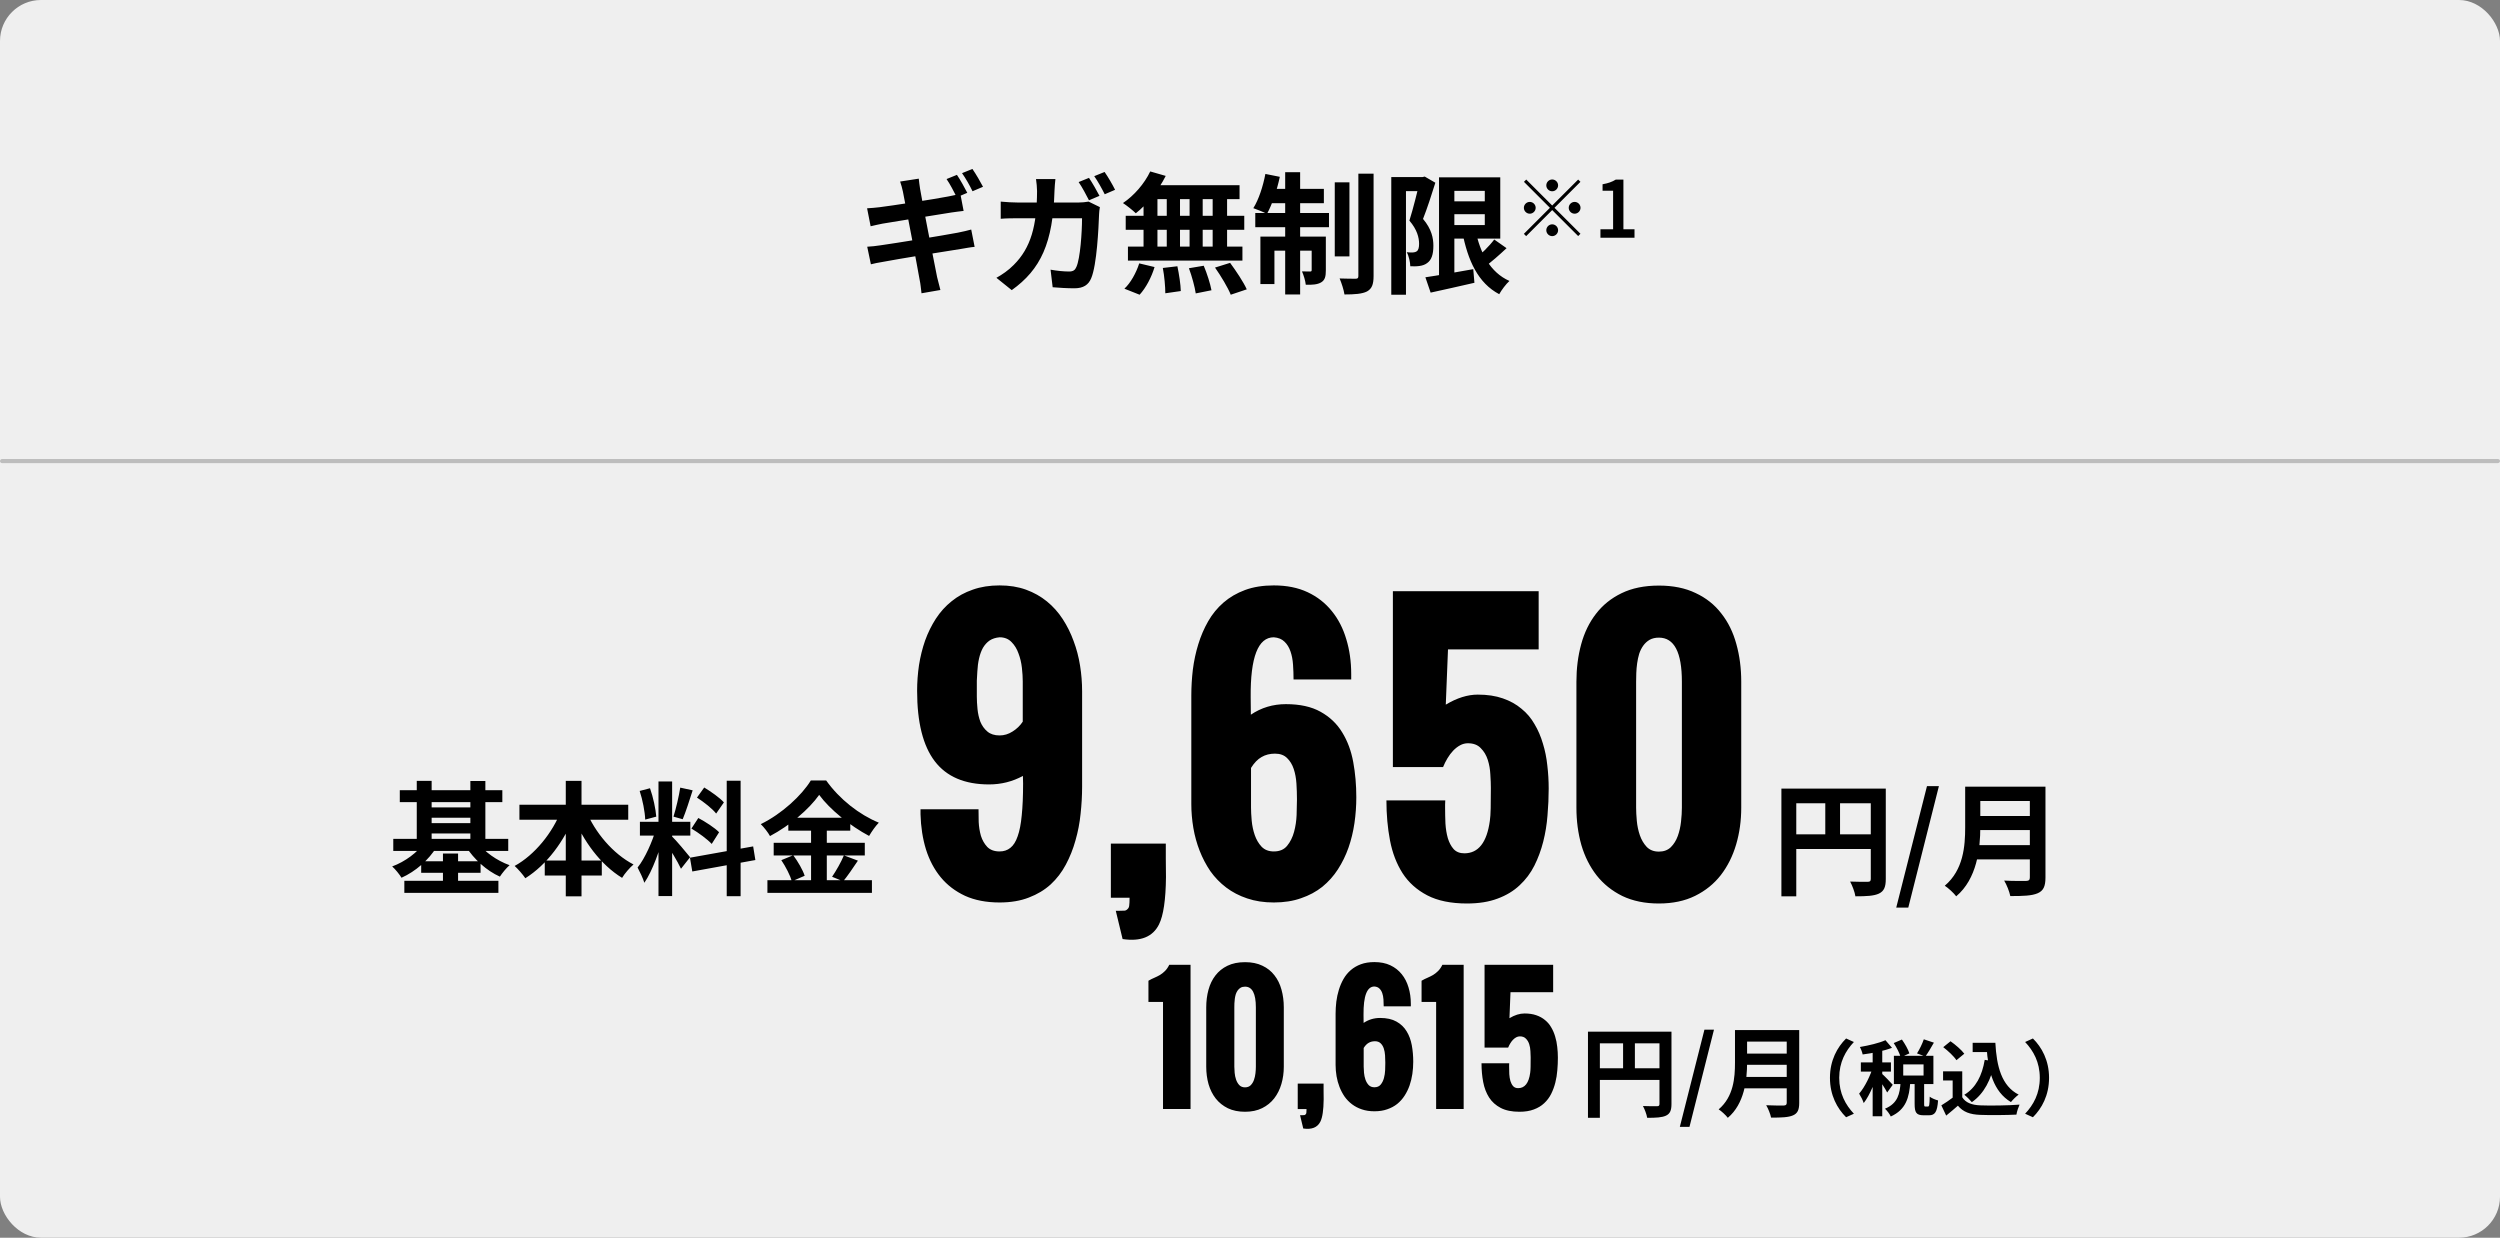 <svg width="610" height="302" viewBox="0 0 610 302" fill="none" xmlns="http://www.w3.org/2000/svg">
<rect x="0" y="0" width="610" height="302" fill="#808080" stroke="none"/>
<rect width="610" height="302" rx="10" fill="#EFEFEF"/>
<path d="M224.607 197.459H238.76C238.76 198.345 238.774 199.382 238.801 200.572C238.857 201.734 239.036 202.855 239.341 203.934C239.673 204.986 240.185 205.885 240.876 206.632C241.596 207.379 242.606 207.752 243.906 207.752C244.93 207.752 245.802 207.462 246.521 206.881C247.268 206.3 247.863 205.359 248.306 204.059C248.776 202.758 249.108 201.056 249.302 198.954C249.523 196.823 249.634 194.236 249.634 191.192L249.592 189.325C247.047 190.708 244.294 191.4 241.333 191.4C235.384 191.4 230.971 189.518 228.093 185.755C225.216 181.992 223.777 176.265 223.777 168.573C223.777 166.47 223.929 164.381 224.233 162.306C224.565 160.203 225.063 158.197 225.728 156.288C226.419 154.378 227.291 152.608 228.342 150.975C229.421 149.315 230.708 147.89 232.202 146.7C233.696 145.483 235.412 144.542 237.349 143.878C239.285 143.186 241.471 142.84 243.906 142.84C246.286 142.84 248.43 143.186 250.339 143.878C252.249 144.57 253.95 145.524 255.444 146.742C256.938 147.959 258.225 149.398 259.304 151.058C260.383 152.718 261.269 154.503 261.96 156.412C262.68 158.321 263.206 160.327 263.538 162.43C263.87 164.505 264.036 166.594 264.036 168.697V191.939C264.036 194.125 263.911 196.339 263.662 198.58C263.441 200.794 263.026 202.952 262.417 205.055C261.836 207.158 261.047 209.136 260.051 210.99C259.083 212.816 257.852 214.421 256.357 215.804C254.863 217.16 253.092 218.225 251.045 219C248.997 219.802 246.618 220.204 243.906 220.204C240.669 220.204 237.861 219.664 235.481 218.585C233.101 217.478 231.123 215.97 229.546 214.061C227.969 212.152 226.765 209.883 225.935 207.254C225.133 204.626 224.69 201.776 224.607 198.705V197.459ZM249.551 166.249C249.551 165.28 249.482 164.173 249.343 162.928C249.205 161.683 248.928 160.521 248.513 159.442C248.126 158.335 247.559 157.408 246.812 156.661C246.064 155.886 245.096 155.499 243.906 155.499C242.938 155.582 242.122 155.845 241.458 156.288C240.821 156.73 240.282 157.325 239.839 158.072C239.424 158.819 239.106 159.691 238.884 160.687C238.663 161.655 238.525 162.721 238.469 163.883L238.345 166.083V169.942C238.345 170.883 238.4 171.907 238.511 173.014C238.621 174.12 238.857 175.158 239.216 176.126C239.604 177.067 240.171 177.856 240.918 178.492C241.665 179.129 242.661 179.447 243.906 179.447C245.013 179.447 246.064 179.129 247.061 178.492C248.084 177.856 248.914 177.053 249.551 176.085V166.249ZM272.253 222.237C272.392 222.237 272.599 222.237 272.876 222.237C273.623 222.237 274.121 222.223 274.37 222.196C274.619 222.196 274.868 222.071 275.117 221.822C275.366 221.601 275.505 221.297 275.532 220.909C275.588 220.522 275.615 219.899 275.615 219.042H271.05V205.843H284.456C284.456 206.673 284.456 207.891 284.456 209.496C284.483 211.543 284.497 213.051 284.497 214.02C284.442 219.553 283.875 223.399 282.795 225.558C281.274 228.601 278.313 229.791 273.914 229.127L272.253 222.237ZM290.681 169.693C290.681 167.618 290.806 165.515 291.055 163.385C291.331 161.227 291.774 159.165 292.383 157.201C292.992 155.208 293.794 153.341 294.79 151.598C295.786 149.854 297.031 148.333 298.525 147.032C300.02 145.732 301.777 144.708 303.796 143.961C305.816 143.214 308.154 142.84 310.811 142.84C313.965 142.84 316.718 143.394 319.07 144.5C321.422 145.607 323.386 147.143 324.963 149.107C326.541 151.044 327.716 153.327 328.491 155.956C329.294 158.584 329.695 161.42 329.695 164.464V165.792H315.625C315.625 164.575 315.583 163.371 315.5 162.181C315.417 160.964 315.21 159.885 314.878 158.944C314.546 157.975 314.062 157.187 313.425 156.578C312.789 155.942 311.917 155.582 310.811 155.499C306.965 155.499 305.083 160.369 305.166 170.108L305.208 174.383C307.753 172.668 310.603 171.81 313.757 171.81C317.188 171.81 320.011 172.433 322.224 173.678C324.465 174.923 326.222 176.597 327.495 178.7C328.796 180.803 329.695 183.224 330.193 185.963C330.691 188.674 330.94 191.524 330.94 194.513C330.94 196.643 330.788 198.76 330.483 200.863C330.179 202.938 329.695 204.93 329.031 206.839C328.367 208.721 327.509 210.478 326.458 212.11C325.406 213.743 324.133 215.168 322.639 216.385C321.145 217.575 319.416 218.502 317.451 219.166C315.514 219.858 313.301 220.204 310.811 220.204C308.403 220.204 306.231 219.872 304.294 219.208C302.385 218.571 300.684 217.686 299.189 216.551C297.695 215.417 296.409 214.089 295.33 212.567C294.278 211.017 293.407 209.357 292.715 207.586C292.023 205.816 291.511 203.962 291.179 202.025C290.847 200.06 290.681 198.11 290.681 196.173V169.693ZM305.249 197.044C305.249 197.93 305.304 198.995 305.415 200.24C305.526 201.458 305.775 202.634 306.162 203.768C306.549 204.875 307.103 205.816 307.822 206.59C308.569 207.365 309.565 207.752 310.811 207.752C312.222 207.752 313.301 207.296 314.048 206.383C314.823 205.442 315.39 204.308 315.75 202.979C316.109 201.651 316.317 200.282 316.372 198.871C316.427 197.432 316.455 196.214 316.455 195.218V194.928C316.455 193.738 316.414 192.493 316.331 191.192C316.248 189.892 316.026 188.702 315.667 187.623C315.307 186.544 314.767 185.659 314.048 184.967C313.328 184.247 312.346 183.888 311.101 183.888C309.856 183.888 308.763 184.164 307.822 184.718C306.882 185.243 306.024 186.129 305.249 187.374V197.044ZM352.646 195.301C352.619 195.661 352.605 195.993 352.605 196.297C352.605 196.602 352.605 196.892 352.605 197.169C352.605 198.386 352.633 199.645 352.688 200.946C352.771 202.246 352.965 203.436 353.269 204.515C353.601 205.594 354.071 206.48 354.68 207.171C355.317 207.863 356.188 208.209 357.295 208.209C360.726 208.209 362.801 205.567 363.521 200.282C363.631 199.562 363.7 198.539 363.728 197.21C363.756 195.882 363.77 194.222 363.77 192.23C363.77 191.317 363.728 190.238 363.645 188.993C363.59 187.748 363.382 186.558 363.022 185.423C362.663 184.289 362.096 183.334 361.321 182.56C360.574 181.757 359.522 181.356 358.167 181.356C357.502 181.356 356.866 181.522 356.257 181.854C355.649 182.186 355.081 182.629 354.556 183.182C354.058 183.708 353.601 184.317 353.186 185.008C352.771 185.7 352.411 186.419 352.107 187.167H339.863V144.251H375.432V158.446H353.311L352.771 171.935C355.483 170.302 358.083 169.486 360.574 169.486C362.898 169.486 364.932 169.79 366.675 170.399C368.446 171.008 369.967 171.852 371.24 172.931C372.541 173.982 373.606 175.241 374.436 176.708C375.294 178.146 375.972 179.723 376.47 181.439C376.995 183.127 377.355 184.911 377.549 186.793C377.77 188.647 377.881 190.528 377.881 192.438C377.881 194.568 377.784 196.74 377.59 198.954C377.424 201.139 377.078 203.27 376.553 205.345C376.027 207.42 375.308 209.371 374.395 211.197C373.481 213.023 372.278 214.628 370.784 216.012C369.317 217.395 367.533 218.474 365.43 219.249C363.327 220.051 360.837 220.453 357.959 220.453C354.03 220.453 350.793 219.789 348.247 218.46C345.701 217.132 343.695 215.334 342.229 213.065C340.763 210.768 339.739 208.098 339.158 205.055C338.577 202.011 338.286 198.76 338.286 195.301H352.646ZM384.646 166.332C384.646 163.094 385.033 160.051 385.808 157.201C386.583 154.351 387.786 151.874 389.419 149.771C391.051 147.641 393.127 145.967 395.645 144.75C398.19 143.504 401.234 142.882 404.775 142.882C408.234 142.882 411.222 143.491 413.74 144.708C416.286 145.898 418.375 147.558 420.007 149.688C421.667 151.791 422.885 154.268 423.66 157.118C424.462 159.968 424.863 163.039 424.863 166.332V197.086C424.863 200.24 424.448 203.229 423.618 206.051C422.788 208.873 421.543 211.363 419.883 213.521C418.223 215.652 416.134 217.34 413.616 218.585C411.098 219.83 408.151 220.453 404.775 220.453C401.372 220.453 398.398 219.844 395.852 218.626C393.334 217.381 391.245 215.707 389.585 213.604C387.925 211.474 386.68 208.998 385.85 206.175C385.047 203.325 384.646 200.296 384.646 197.086V166.332ZM410.378 166.332C410.378 159.165 408.511 155.582 404.775 155.582C403.89 155.582 403.129 155.762 402.493 156.122C401.884 156.481 401.372 156.952 400.957 157.533C400.542 158.114 400.21 158.778 399.961 159.525C399.74 160.272 399.574 161.047 399.463 161.849C399.352 162.652 399.283 163.44 399.255 164.215C399.228 164.99 399.214 165.695 399.214 166.332V197.086C399.214 197.971 399.269 199.037 399.38 200.282C399.491 201.499 399.74 202.675 400.127 203.81C400.514 204.916 401.068 205.857 401.787 206.632C402.534 207.407 403.53 207.794 404.775 207.794C405.965 207.794 406.934 207.434 407.681 206.715C408.428 205.968 408.995 205.055 409.382 203.976C409.77 202.896 410.033 201.734 410.171 200.489C410.309 199.244 410.378 198.11 410.378 197.086V166.332Z" fill="black"/>
<path d="M434.661 192.42H458.211V195.99H438.291V218.7H434.661V192.42ZM456.471 192.42H460.131V214.47C460.131 216.42 459.711 217.44 458.451 218.04C457.221 218.61 455.421 218.7 452.721 218.7C452.571 217.68 451.941 216.03 451.431 215.1C453.171 215.19 455.121 215.16 455.721 215.16C456.291 215.16 456.471 214.98 456.471 214.44V192.42ZM436.641 203.58H458.241V207.15H436.641V203.58ZM445.371 194.37H448.971V205.35H445.371V194.37ZM462.681 221.46L470.181 191.82H473.091L465.621 221.46H462.681ZM481.963 191.94H496.963V195.45H481.963V191.94ZM481.993 199.11H497.113V202.53H481.993V199.11ZM481.843 206.22H496.903V209.7H481.843V206.22ZM479.503 191.94H483.193V201.87C483.193 207.09 482.383 214.44 477.313 218.7C476.773 217.95 475.303 216.6 474.523 216.12C479.083 212.25 479.503 206.46 479.503 201.87V191.94ZM495.283 191.94H499.093V214.14C499.093 216.27 498.583 217.35 497.203 217.95C495.763 218.58 493.633 218.64 490.513 218.64C490.303 217.56 489.613 215.82 489.013 214.86C491.143 214.98 493.633 214.95 494.353 214.95C495.043 214.92 495.283 214.71 495.283 214.08V191.94Z" fill="black"/>
<path d="M97.55 192.81H122.57V195.72H97.55V192.81ZM98.66 214.92H121.61V217.86H98.66V214.92ZM103.82 197.01H116.06V199.53H103.82V197.01ZM103.82 200.85H116.06V203.37H103.82V200.85ZM95.96 204.69H124.01V207.63H95.96V204.69ZM102.77 210.15H117.26V212.97H102.77V210.15ZM101.69 190.53H105.32V206.31H101.69V190.53ZM114.77 190.56H118.43V206.31H114.77V190.56ZM108.08 208.26H111.77V216.63H108.08V208.26ZM103.55 205.53L106.55 206.64C104.63 209.82 101.39 212.64 97.97 214.17C97.46 213.33 96.44 212.07 95.69 211.41C98.81 210.27 101.96 207.96 103.55 205.53ZM116.57 205.53C118.16 207.84 121.25 210 124.34 211.11C123.56 211.77 122.51 213.06 121.97 213.9C118.73 212.46 115.61 209.61 113.72 206.61L116.57 205.53ZM126.74 196.35H153.29V200.01H126.74V196.35ZM132.92 209.97H146.84V213.63H132.92V209.97ZM138.05 190.53H141.89V218.7H138.05V190.53ZM136.97 197.67L140.27 198.72C137.69 205.26 133.43 210.99 128.18 214.29C127.58 213.39 126.38 212.01 125.57 211.29C130.49 208.59 134.84 203.19 136.97 197.67ZM142.97 197.76C145.16 203.1 149.54 208.32 154.58 210.93C153.68 211.68 152.39 213.18 151.79 214.2C146.51 210.96 142.31 205.23 139.7 198.84L142.97 197.76ZM160.67 190.68H164V218.64H160.67V190.68ZM156.14 200.52H168.44V203.88H156.14V200.52ZM160.04 202.32L162.02 203.28C161.06 207.3 159.2 212.52 157.22 215.4C156.89 214.29 156.11 212.7 155.57 211.68C157.37 209.46 159.2 205.29 160.04 202.32ZM163.94 204.06C164.81 204.84 167.72 208.32 168.38 209.16L166.16 211.98C165.38 210.27 163.37 206.94 162.29 205.47L163.94 204.06ZM156.08 192.99L158.6 192.33C159.38 194.52 159.98 197.37 160.13 199.26L157.43 199.98C157.37 198.09 156.8 195.18 156.08 192.99ZM165.98 192.18L169.01 192.84C168.23 195.27 167.33 198.12 166.58 199.89L164.33 199.26C164.93 197.34 165.65 194.31 165.98 192.18ZM177.32 190.5H180.71V218.67H177.32V190.5ZM168.35 209.28L183.77 206.52L184.31 209.85L168.92 212.64L168.35 209.28ZM170.06 194.61L171.83 192.15C173.51 193.17 175.64 194.67 176.63 195.78L174.74 198.51C173.84 197.34 171.74 195.69 170.06 194.61ZM168.71 202.17L170.39 199.59C172.13 200.52 174.38 201.96 175.46 203.07L173.66 205.92C172.64 204.81 170.45 203.19 168.71 202.17ZM199.88 193.95C197.39 197.46 192.8 201.39 187.88 204C187.43 203.16 186.41 201.84 185.63 201.09C190.79 198.57 195.62 194.07 197.84 190.44H201.59C204.83 195 209.66 198.78 214.43 200.73C213.56 201.63 212.72 202.86 212.06 203.97C207.47 201.54 202.46 197.49 199.88 193.95ZM192.35 199.53H207.47V202.68H192.35V199.53ZM188.78 205.65H211.01V208.74H188.78V205.65ZM187.25 214.77H212.75V217.86H187.25V214.77ZM197.9 200.79H201.74V216.3H197.9V200.79ZM190.64 209.88L193.55 208.68C194.69 210.21 195.89 212.28 196.34 213.69L193.22 215.04C192.83 213.66 191.72 211.47 190.64 209.88ZM205.91 208.71L209.33 210C208.1 211.83 206.78 213.78 205.73 215.04L203.03 213.93C203.99 212.52 205.25 210.33 205.91 208.71Z" fill="black"/>
<path d="M283.775 244.475H280.22V239.299C280.715 239.012 281.196 238.771 281.665 238.576C282.147 238.368 282.603 238.14 283.032 237.893C283.462 237.632 283.866 237.313 284.243 236.936C284.634 236.558 284.986 236.05 285.298 235.412H290.493V270.588H283.775V244.475ZM294.321 245.803C294.321 244.279 294.504 242.847 294.868 241.506C295.233 240.165 295.799 238.999 296.568 238.01C297.336 237.007 298.312 236.219 299.497 235.646C300.695 235.061 302.127 234.768 303.794 234.768C305.422 234.768 306.828 235.054 308.013 235.627C309.211 236.187 310.194 236.968 310.962 237.971C311.743 238.96 312.316 240.126 312.681 241.467C313.058 242.808 313.247 244.253 313.247 245.803V260.275C313.247 261.76 313.052 263.166 312.661 264.494C312.271 265.822 311.685 266.994 310.903 268.01C310.122 269.012 309.139 269.807 307.954 270.393C306.769 270.979 305.383 271.271 303.794 271.271C302.193 271.271 300.793 270.985 299.595 270.412C298.41 269.826 297.427 269.038 296.646 268.049C295.864 267.046 295.278 265.881 294.888 264.553C294.51 263.212 294.321 261.786 294.321 260.275V245.803ZM306.431 245.803C306.431 242.43 305.552 240.744 303.794 240.744C303.377 240.744 303.019 240.829 302.72 240.998C302.433 241.167 302.193 241.389 301.997 241.662C301.802 241.936 301.646 242.248 301.528 242.6C301.424 242.951 301.346 243.316 301.294 243.693C301.242 244.071 301.209 244.442 301.196 244.807C301.183 245.171 301.177 245.503 301.177 245.803V260.275C301.177 260.692 301.203 261.193 301.255 261.779C301.307 262.352 301.424 262.906 301.607 263.439C301.789 263.96 302.049 264.403 302.388 264.768C302.739 265.132 303.208 265.314 303.794 265.314C304.354 265.314 304.81 265.145 305.161 264.807C305.513 264.455 305.78 264.025 305.962 263.518C306.144 263.01 306.268 262.463 306.333 261.877C306.398 261.291 306.431 260.757 306.431 260.275V245.803ZM317.212 272.111C317.277 272.111 317.375 272.111 317.505 272.111C317.857 272.111 318.091 272.105 318.208 272.092C318.325 272.092 318.443 272.033 318.56 271.916C318.677 271.812 318.742 271.669 318.755 271.486C318.781 271.304 318.794 271.011 318.794 270.607H316.646V264.396H322.954C322.954 264.787 322.954 265.36 322.954 266.115C322.967 267.079 322.974 267.788 322.974 268.244C322.948 270.848 322.681 272.658 322.173 273.674C321.457 275.106 320.064 275.666 317.993 275.354L317.212 272.111ZM325.884 247.385C325.884 246.408 325.943 245.419 326.06 244.416C326.19 243.4 326.398 242.43 326.685 241.506C326.971 240.568 327.349 239.689 327.818 238.869C328.286 238.049 328.872 237.333 329.575 236.721C330.278 236.109 331.105 235.627 332.056 235.275C333.006 234.924 334.107 234.748 335.357 234.748C336.841 234.748 338.137 235.008 339.243 235.529C340.35 236.05 341.275 236.773 342.017 237.697C342.759 238.609 343.312 239.683 343.677 240.92C344.055 242.157 344.243 243.492 344.243 244.924V245.549H337.622C337.622 244.976 337.603 244.41 337.564 243.85C337.525 243.277 337.427 242.769 337.271 242.326C337.114 241.87 336.887 241.499 336.587 241.213C336.288 240.913 335.877 240.744 335.357 240.705C333.547 240.705 332.661 242.997 332.7 247.58L332.72 249.592C333.918 248.785 335.259 248.381 336.743 248.381C338.358 248.381 339.686 248.674 340.728 249.26C341.782 249.846 342.609 250.633 343.208 251.623C343.82 252.613 344.243 253.752 344.478 255.041C344.712 256.317 344.829 257.658 344.829 259.064C344.829 260.067 344.758 261.063 344.614 262.053C344.471 263.029 344.243 263.967 343.931 264.865C343.618 265.751 343.215 266.577 342.72 267.346C342.225 268.114 341.626 268.785 340.923 269.357C340.22 269.917 339.406 270.354 338.482 270.666C337.57 270.992 336.528 271.154 335.357 271.154C334.224 271.154 333.202 270.998 332.29 270.686C331.392 270.386 330.591 269.969 329.888 269.436C329.185 268.902 328.579 268.277 328.071 267.561C327.577 266.831 327.166 266.05 326.841 265.217C326.515 264.383 326.275 263.511 326.118 262.6C325.962 261.675 325.884 260.757 325.884 259.846V247.385ZM332.739 260.256C332.739 260.673 332.765 261.174 332.818 261.76C332.87 262.333 332.987 262.886 333.169 263.42C333.351 263.941 333.612 264.383 333.95 264.748C334.302 265.113 334.771 265.295 335.357 265.295C336.021 265.295 336.528 265.08 336.88 264.65C337.245 264.208 337.512 263.674 337.681 263.049C337.85 262.424 337.948 261.779 337.974 261.115C338 260.438 338.013 259.865 338.013 259.396V259.26C338.013 258.7 337.993 258.114 337.954 257.502C337.915 256.89 337.811 256.33 337.642 255.822C337.472 255.314 337.219 254.898 336.88 254.572C336.541 254.234 336.079 254.064 335.493 254.064C334.907 254.064 334.393 254.195 333.95 254.455C333.508 254.702 333.104 255.119 332.739 255.705V260.256ZM350.415 244.475H346.861V239.299C347.355 239.012 347.837 238.771 348.306 238.576C348.788 238.368 349.243 238.14 349.673 237.893C350.103 237.632 350.506 237.313 350.884 236.936C351.275 236.558 351.626 236.05 351.939 235.412H357.134V270.588H350.415V244.475ZM368.247 259.436C368.234 259.605 368.228 259.761 368.228 259.904C368.228 260.048 368.228 260.184 368.228 260.314C368.228 260.887 368.241 261.48 368.267 262.092C368.306 262.704 368.397 263.264 368.54 263.771C368.696 264.279 368.918 264.696 369.204 265.021C369.504 265.347 369.914 265.51 370.435 265.51C372.049 265.51 373.026 264.266 373.364 261.779C373.416 261.441 373.449 260.959 373.462 260.334C373.475 259.709 373.482 258.928 373.482 257.99C373.482 257.561 373.462 257.053 373.423 256.467C373.397 255.881 373.299 255.321 373.13 254.787C372.961 254.253 372.694 253.804 372.329 253.439C371.978 253.062 371.483 252.873 370.845 252.873C370.532 252.873 370.233 252.951 369.946 253.107C369.66 253.264 369.393 253.472 369.146 253.732C368.911 253.98 368.696 254.266 368.501 254.592C368.306 254.917 368.137 255.256 367.993 255.607H362.232V235.412H378.97V242.092H368.56L368.306 248.439C369.582 247.671 370.806 247.287 371.978 247.287C373.071 247.287 374.028 247.43 374.849 247.717C375.682 248.003 376.398 248.4 376.997 248.908C377.609 249.403 378.111 249.995 378.501 250.686C378.905 251.363 379.224 252.105 379.458 252.912C379.706 253.706 379.875 254.546 379.966 255.432C380.07 256.304 380.122 257.189 380.122 258.088C380.122 259.09 380.077 260.113 379.986 261.154C379.907 262.183 379.745 263.186 379.497 264.162C379.25 265.139 378.911 266.057 378.482 266.916C378.052 267.775 377.486 268.531 376.782 269.182C376.092 269.833 375.252 270.34 374.263 270.705C373.273 271.083 372.101 271.271 370.747 271.271C368.898 271.271 367.375 270.959 366.177 270.334C364.979 269.709 364.035 268.863 363.345 267.795C362.655 266.714 362.173 265.458 361.9 264.025C361.626 262.593 361.489 261.063 361.489 259.436H368.247ZM387.464 251.724H406.304V254.58H390.368V272.748H387.464V251.724ZM404.912 251.724H407.84V269.364C407.84 270.924 407.504 271.74 406.496 272.22C405.512 272.676 404.072 272.748 401.912 272.748C401.792 271.932 401.288 270.612 400.88 269.868C402.272 269.94 403.832 269.916 404.312 269.916C404.768 269.916 404.912 269.772 404.912 269.34V251.724ZM389.048 260.652H406.328V263.508H389.048V260.652ZM396.032 253.284H398.912V262.068H396.032V253.284ZM409.88 274.956L415.88 251.244H418.208L412.232 274.956H409.88ZM425.305 251.34H437.305V254.148H425.305V251.34ZM425.329 257.076H437.425V259.812H425.329V257.076ZM425.209 262.764H437.257V265.548H425.209V262.764ZM423.337 251.34H426.289V259.284C426.289 263.46 425.641 269.34 421.585 272.748C421.153 272.148 419.977 271.068 419.353 270.684C423.001 267.588 423.337 262.956 423.337 259.284V251.34ZM435.961 251.34H439.009V269.1C439.009 270.804 438.601 271.668 437.497 272.148C436.345 272.652 434.641 272.7 432.145 272.7C431.977 271.836 431.425 270.444 430.945 269.676C432.649 269.772 434.641 269.748 435.217 269.748C435.769 269.724 435.961 269.556 435.961 269.052V251.34ZM446.509 262.988C446.509 258.728 448.289 255.528 450.449 253.388L452.349 254.248C450.329 256.388 448.769 259.168 448.769 262.988C448.769 266.828 450.329 269.608 452.349 271.748L450.449 272.608C448.289 270.468 446.509 267.268 446.509 262.988ZM462.069 254.508L464.069 253.648C464.809 254.688 465.589 256.068 465.889 257.028L463.769 257.988C463.529 257.048 462.789 255.588 462.069 254.508ZM469.409 253.588L471.869 254.408C471.169 255.648 470.409 256.928 469.789 257.788L467.749 257.028C468.349 256.088 469.049 254.668 469.409 253.588ZM463.749 264.048H466.109C465.849 267.708 465.129 270.708 461.349 272.428C461.089 271.828 460.429 270.968 459.929 270.528C463.109 269.208 463.549 266.868 463.749 264.048ZM467.169 263.768H469.489V269.308C469.489 269.908 469.529 269.988 469.769 269.988C469.889 269.988 470.309 269.988 470.429 269.988C470.729 269.988 470.809 269.668 470.849 267.588C471.289 267.948 472.269 268.348 472.889 268.508C472.689 271.348 472.109 272.128 470.689 272.128C470.349 272.128 469.689 272.128 469.349 272.128C467.549 272.128 467.169 271.428 467.169 269.328V263.768ZM464.389 259.708V262.428H469.349V259.708H464.389ZM462.109 257.608H471.749V264.508H462.109V257.608ZM456.929 255.468H459.269V272.368H456.929V255.468ZM454.049 259.228H461.389V261.468H454.049V259.228ZM457.069 260.128L458.469 260.748C457.709 263.608 456.289 267.168 454.749 269.148C454.529 268.448 454.009 267.448 453.629 266.848C455.029 265.248 456.429 262.348 457.069 260.128ZM460.049 253.808L461.649 255.668C459.609 256.448 456.829 256.988 454.489 257.288C454.389 256.768 454.089 255.968 453.809 255.468C456.029 255.088 458.509 254.508 460.049 253.808ZM459.209 262.008C459.709 262.428 461.449 264.228 461.829 264.688L460.469 266.568C459.989 265.608 458.789 263.788 458.169 262.948L459.209 262.008ZM481.329 254.448H485.549V256.708H481.329V254.448ZM484.349 254.448H486.869C487.169 260.148 488.369 264.968 492.549 267.088C491.989 267.468 491.109 268.348 490.669 268.908C486.409 266.368 485.089 261.328 484.729 255.508H484.349V254.448ZM484.269 258.608L486.749 258.968C485.869 263.468 484.089 266.868 481.129 268.928C480.769 268.468 479.829 267.528 479.289 267.128C482.089 265.448 483.629 262.468 484.269 258.608ZM478.789 261.408V268.768H476.449V263.628H474.109V261.408H478.789ZM478.789 267.728C479.589 269.048 481.109 269.628 483.189 269.708C485.529 269.808 490.069 269.748 492.769 269.528C492.509 270.088 492.109 271.248 492.009 271.968C489.589 272.088 485.549 272.128 483.149 272.028C480.689 271.928 479.029 271.348 477.729 269.788C476.849 270.568 475.949 271.328 474.869 272.208L473.689 269.708C474.589 269.148 475.669 268.448 476.589 267.728H478.789ZM474.149 255.508L475.929 254.068C477.129 254.908 478.589 256.168 479.289 257.108L477.369 258.688C476.769 257.748 475.329 256.408 474.149 255.508ZM499.969 262.988C499.969 267.268 498.189 270.468 496.029 272.608L494.129 271.748C496.149 269.608 497.709 266.828 497.709 262.988C497.709 259.168 496.149 256.388 494.129 254.248L496.029 253.388C498.189 255.528 499.969 258.728 499.969 262.988Z" fill="black"/>
<path d="M233.489 42.664C234.289 43.816 235.409 45.864 236.017 47.048L233.457 48.136C232.785 46.824 231.825 44.936 230.961 43.688L233.489 42.664ZM237.265 41.224C238.097 42.408 239.281 44.456 239.857 45.576L237.297 46.664C236.657 45.32 235.601 43.464 234.737 42.248L237.265 41.224ZM220.305 46.728C220.113 45.832 219.889 45.064 219.633 44.296L224.177 43.592C224.241 44.2 224.369 45.288 224.497 46.056C224.817 48.168 227.985 64.36 228.657 67.624C228.881 68.552 229.169 69.704 229.457 70.76L224.849 71.56C224.689 70.376 224.625 69.288 224.401 68.328C223.921 65.448 220.817 49.32 220.305 46.728ZM211.569 50.824C212.561 50.76 213.521 50.696 214.545 50.568C217.265 50.248 228.465 48.52 231.345 47.944C232.337 47.752 233.553 47.496 234.321 47.272L235.121 51.464C234.417 51.528 233.105 51.72 232.145 51.848C228.753 52.392 217.745 54.152 215.345 54.568C214.353 54.76 213.521 54.952 212.433 55.208L211.569 50.824ZM211.601 60.2C212.433 60.168 213.905 60.008 214.897 59.848C218.321 59.368 230.001 57.48 233.681 56.776C234.929 56.52 236.113 56.264 236.977 56.008L237.809 60.232C236.945 60.296 235.633 60.552 234.449 60.744C230.385 61.352 218.865 63.24 215.697 63.848C214.321 64.072 213.233 64.296 212.497 64.488L211.601 60.2ZM265.713 43.4C266.513 44.584 267.665 46.6 268.273 47.784L265.713 48.872C265.041 47.56 264.049 45.672 263.185 44.424L265.713 43.4ZM269.521 41.96C270.353 43.144 271.537 45.192 272.081 46.312L269.553 47.4C268.881 46.056 267.857 44.2 266.993 42.984L269.521 41.96ZM257.521 43.688C257.425 44.424 257.329 45.768 257.297 46.536C256.945 59.272 253.937 65.736 246.865 70.792L243.121 67.784C244.465 67.048 246.065 65.96 247.345 64.648C251.537 60.488 253.009 55.048 253.041 46.632C253.041 45.896 252.913 44.456 252.785 43.688H257.521ZM268.369 50.536C268.273 51.048 268.177 51.88 268.177 52.232C268.049 55.688 267.633 64.616 266.257 67.88C265.585 69.512 264.337 70.344 262.161 70.344C260.305 70.344 258.417 70.216 256.849 70.088L256.337 65.8C257.937 66.088 259.569 66.248 260.849 66.248C261.873 66.248 262.321 65.896 262.641 65.128C263.569 63.112 264.017 56.712 264.017 53.256H248.401C247.313 53.256 245.521 53.256 244.177 53.384V49.192C245.521 49.32 247.153 49.416 248.369 49.416H263.185C264.017 49.416 264.849 49.32 265.617 49.192L268.369 50.536ZM280.657 41.832L284.433 42.92C282.673 46.472 279.825 49.928 277.137 52.04C276.433 51.336 274.897 50.12 274.001 49.544C276.689 47.752 279.249 44.808 280.657 41.832ZM280.401 45.192H302.449V48.584H279.473L280.401 45.192ZM274.673 52.648H303.601V56.072H274.673V52.648ZM275.217 60.168H303.153V63.592H275.217V60.168ZM284.689 46.408H287.921V61.96H284.689V46.408ZM279.025 46.408H282.417V61.992H279.025V46.408ZM290.257 46.408H293.457V61.992H290.257V46.408ZM295.889 46.408H299.409V61.992H295.889V46.408ZM283.729 65.384L287.281 64.968C287.697 66.92 288.081 69.448 288.113 71.016L284.337 71.56C284.337 69.992 284.113 67.368 283.729 65.384ZM290.097 65.448L293.713 64.84C294.513 66.728 295.313 69.256 295.601 70.824L291.761 71.592C291.537 70.024 290.833 67.432 290.097 65.448ZM296.465 65.288L300.145 64.136C301.585 66.088 303.409 68.808 304.209 70.6L300.305 71.912C299.601 70.152 297.905 67.336 296.465 65.288ZM277.969 64.264L281.713 65.16C280.977 67.624 279.601 70.248 278.065 71.912L274.353 70.44C275.825 69.096 277.233 66.6 277.969 64.264ZM325.681 44.488H329.265V62.568H325.681V44.488ZM331.441 42.376H335.153V67.336C335.153 69.416 334.737 70.44 333.553 71.112C332.369 71.72 330.513 71.848 328.049 71.848C327.889 70.76 327.345 69.064 326.865 67.944C328.529 68.008 330.193 68.008 330.769 68.008C331.281 68.008 331.441 67.848 331.441 67.336V42.376ZM313.585 42.024H317.233V71.848H313.585V42.024ZM320.049 57.736H323.505V65.928C323.505 67.432 323.313 68.328 322.353 68.904C321.425 69.448 320.209 69.512 318.609 69.48C318.513 68.52 318.097 67.144 317.681 66.216C318.545 66.248 319.377 66.248 319.665 66.248C319.953 66.248 320.049 66.184 320.049 65.864V57.736ZM307.537 57.736H321.425V61.16H310.961V69.32H307.537V57.736ZM306.289 51.976H324.273V55.432H306.289V51.976ZM309.649 46.088H323.025V49.576H308.945L309.649 46.088ZM308.753 42.44L312.273 43.144C311.569 46.504 310.353 49.992 309.137 52.2C308.369 51.752 306.705 51.112 305.809 50.792C307.121 48.712 308.177 45.48 308.753 42.44ZM353.297 49.128H364.337V52.264H353.297V49.128ZM347.793 67.656C350.705 67.24 355.185 66.44 359.473 65.672L359.761 69C356.049 69.864 352.113 70.728 349.073 71.4L347.793 67.656ZM351.121 43.272H354.865V68.552H351.121V43.272ZM353.297 43.272H366.065V58.216H353.297V54.92H362.289V46.568H353.297V43.272ZM359.985 56.04C361.137 61.736 363.601 66.472 368.305 68.552C367.473 69.288 366.353 70.792 365.809 71.784C360.657 69.064 358.161 63.624 356.785 56.552L359.985 56.04ZM364.593 58.44L367.601 60.552C365.841 62.216 363.793 64.008 362.193 65.16L359.793 63.304C361.329 62.056 363.409 60.04 364.593 58.44ZM339.473 43.208H347.473V46.632H343.057V71.912H339.473V43.208ZM346.417 43.208H347.089L347.633 43.08L350.225 44.584C349.361 47.368 348.209 50.92 347.217 53.416C349.329 55.912 349.745 58.12 349.745 59.976C349.745 62.12 349.265 63.464 348.209 64.2C347.697 64.584 347.057 64.808 346.321 64.904C345.713 65 344.881 65 344.113 64.968C344.081 64.008 343.793 62.504 343.249 61.544C343.857 61.608 344.305 61.608 344.721 61.608C345.073 61.576 345.393 61.512 345.681 61.32C346.097 61.032 346.257 60.392 346.257 59.496C346.257 57.992 345.777 56.008 343.889 53.832C344.817 50.952 345.905 46.408 346.417 44.36V43.208ZM378.737 46.672C377.95 46.672 377.297 46.019 377.297 45.232C377.297 44.445 377.95 43.792 378.737 43.792C379.524 43.792 380.177 44.445 380.177 45.232C380.177 46.019 379.524 46.672 378.737 46.672ZM378.737 50.147L385.073 43.811L385.63 44.368L379.294 50.704L385.63 57.04L385.073 57.597L378.737 51.261L372.382 57.616L371.825 57.059L378.18 50.704L371.844 44.368L372.401 43.811L378.737 50.147ZM374.705 50.704C374.705 51.491 374.052 52.144 373.265 52.144C372.478 52.144 371.825 51.491 371.825 50.704C371.825 49.917 372.478 49.264 373.265 49.264C374.052 49.264 374.705 49.917 374.705 50.704ZM382.769 50.704C382.769 49.917 383.422 49.264 384.209 49.264C384.996 49.264 385.649 49.917 385.649 50.704C385.649 51.491 384.996 52.144 384.209 52.144C383.422 52.144 382.769 51.491 382.769 50.704ZM378.737 54.736C379.524 54.736 380.177 55.389 380.177 56.176C380.177 56.963 379.524 57.616 378.737 57.616C377.95 57.616 377.297 56.963 377.297 56.176C377.297 55.389 377.95 54.736 378.737 54.736ZM390.507 58V55.946H393.598V46.538H391.025V44.963C392.407 44.714 393.367 44.368 394.231 43.83H396.113V55.946H398.82V58H390.507Z" fill="black"/>
<rect width="610" height="1" rx="0.5" transform="matrix(1 0 0 -1 0 113)" fill="#BDBDBD"/>
</svg>
